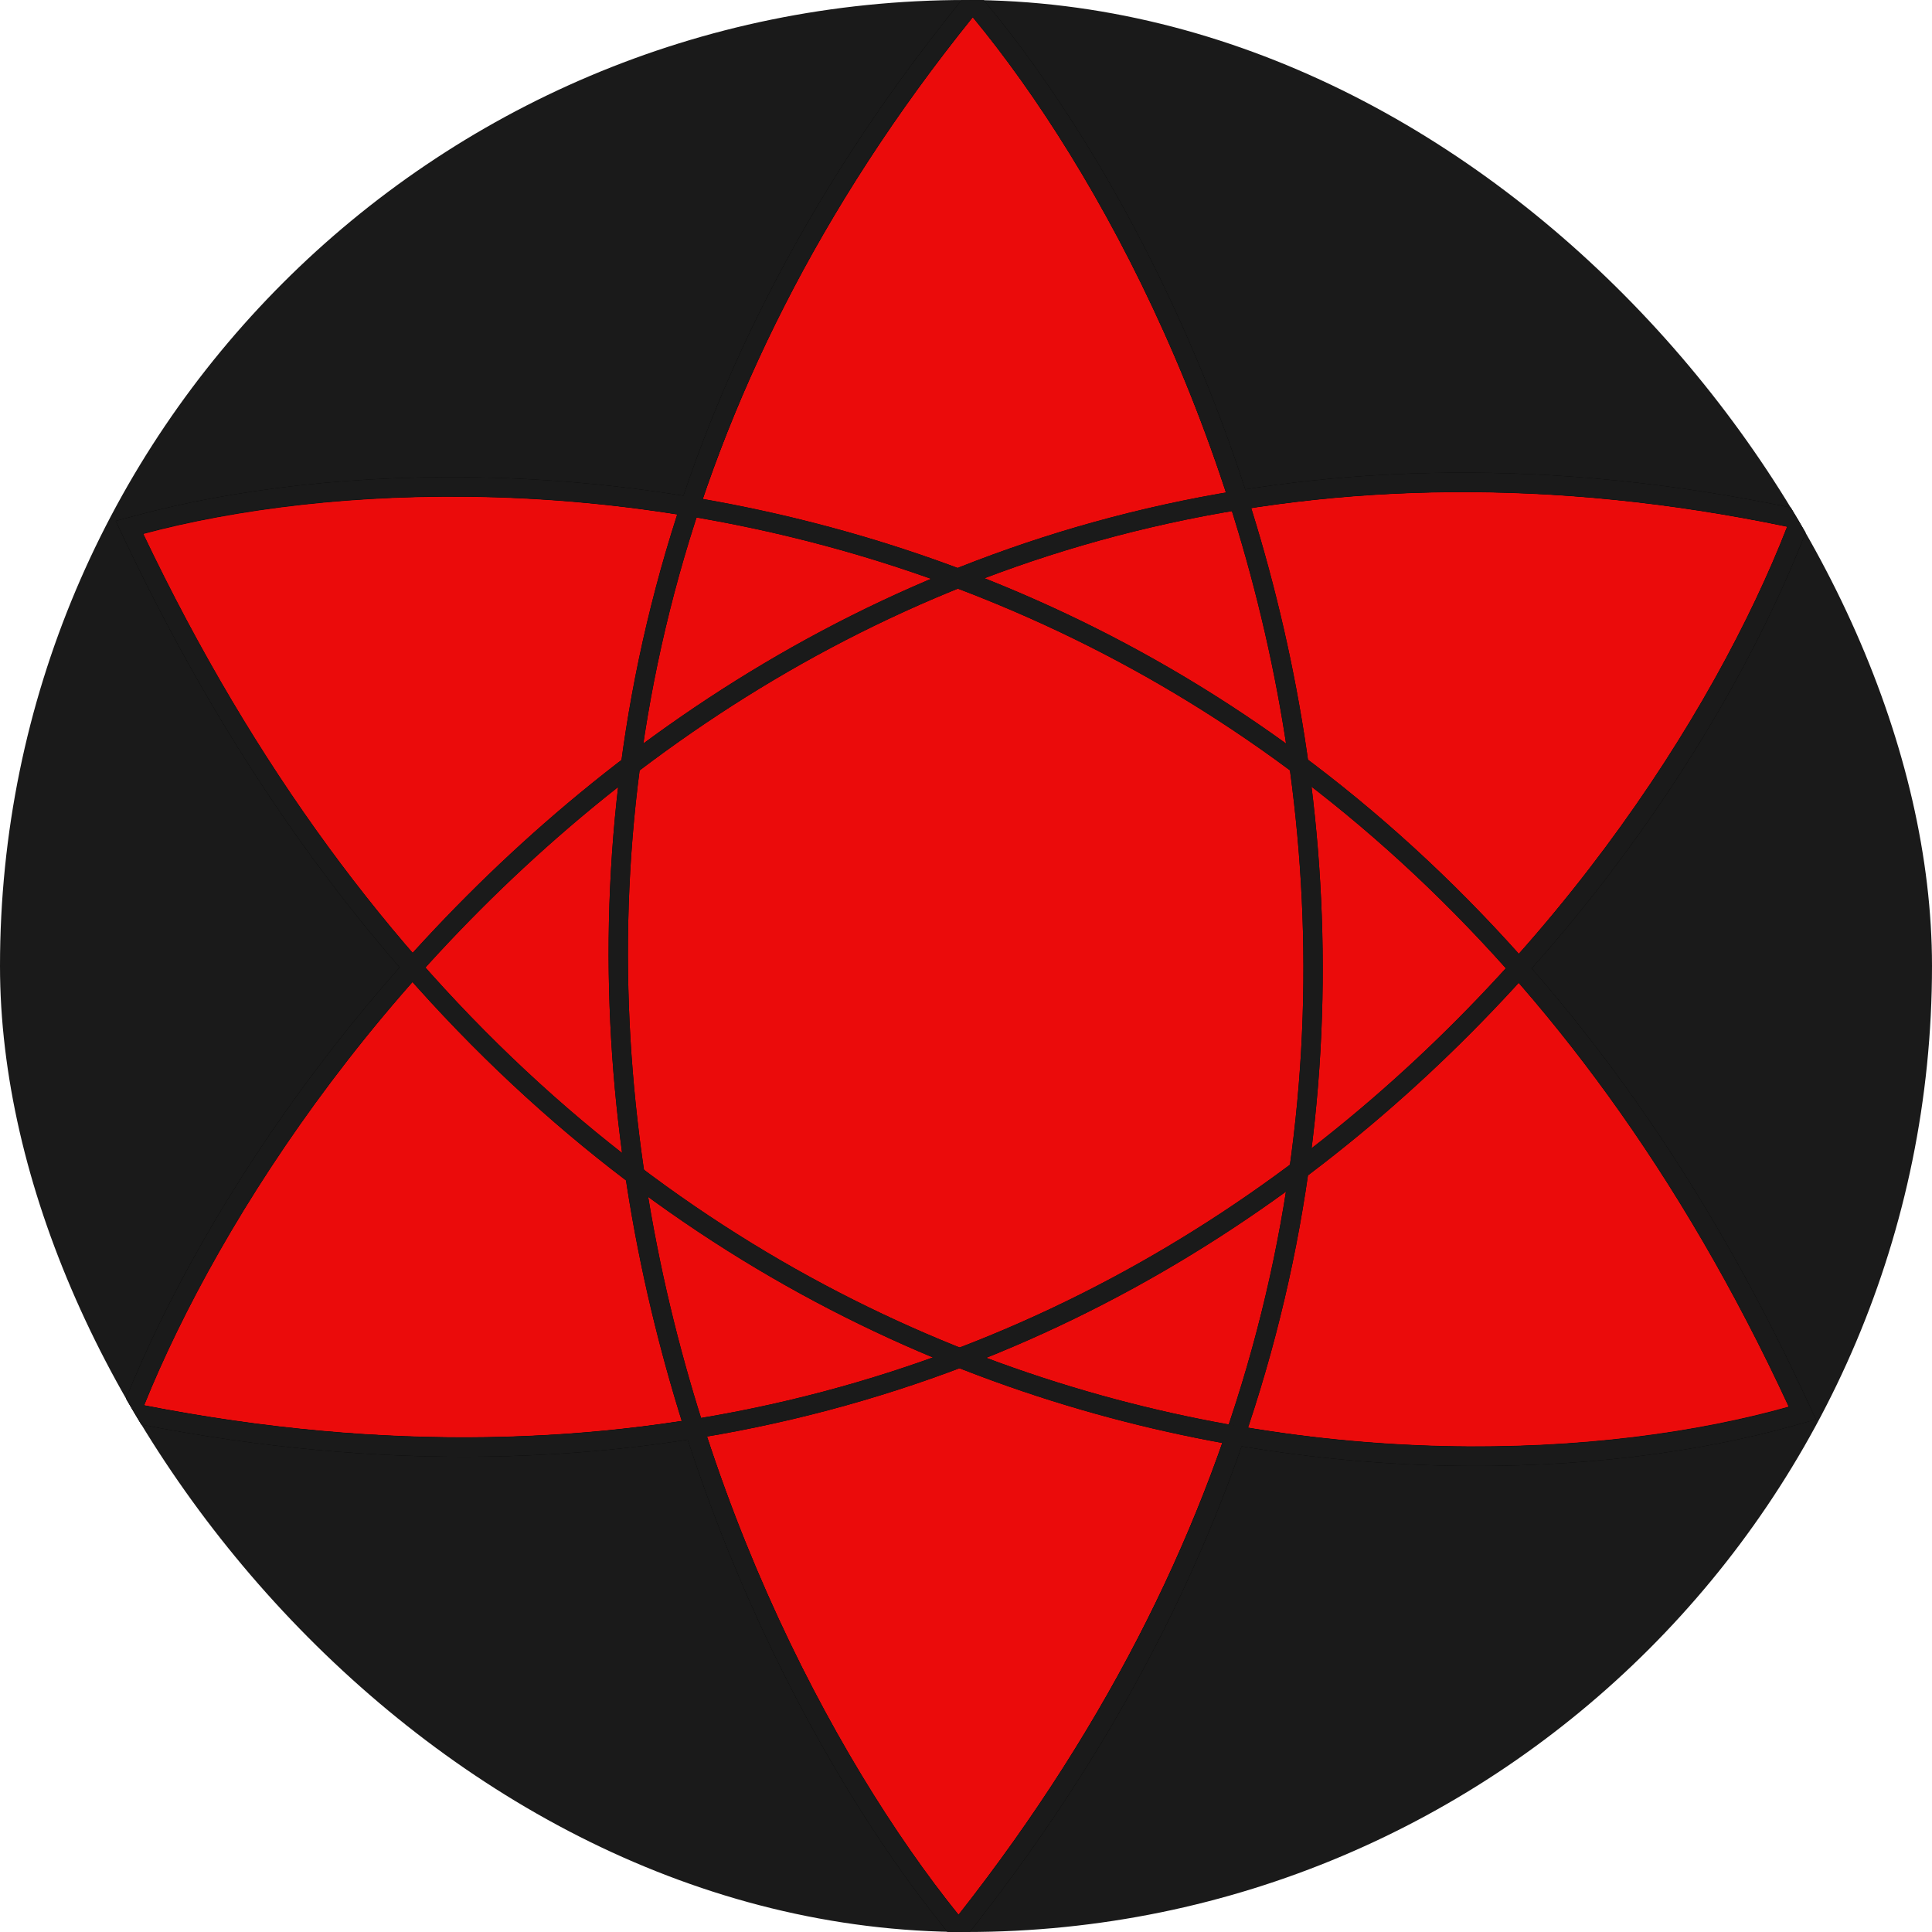 <svg width="300" height="300" viewBox="0 0 300 300" fill="none" xmlns="http://www.w3.org/2000/svg">
<g id="Frame 1">
<g clip-path="url(#clip0_102_45)">
<rect width="300" height="300" rx="150" fill="#1A1A1A"/>
<g id="MangekyouSasuke">
<g id="Group 1">
<path id="Vector 3" d="M277.541 81.799C255.061 139.528 172.55 247.627 22.348 218.2C45.891 159.904 129.89 51.008 277.541 81.799Z" fill="#EB0B0B"/>
<path id="Vector 5" d="M151.065 2.659C190.292 50.092 244.76 175.434 148.823 297.341C109.606 248.68 55.151 121.62 151.065 2.659Z" fill="#EB0B0B"/>
<path id="Vector 4" d="M277.809 218.407C221.653 234.28 91.912 229.406 22.191 82.924C79.412 67.615 210.644 73.28 277.809 218.407Z" fill="#EB0B0B"/>
</g>
<g id="Group 2">
<path id="Vector 3_2" d="M278.9 82.35L279.56 80.657L277.884 80.308C129.287 49.302 44.706 158.939 20.995 217.631L20.298 219.358L22.021 219.695C173.148 249.322 256.245 140.509 278.9 82.35Z" stroke="black" stroke-width="3"/>
<path id="Vector 5_2" d="M152.219 1.731L151.027 0.29L149.902 1.685C53.381 121.369 108.18 249.26 147.657 298.253L148.86 299.747L149.997 298.302C246.516 175.683 191.731 49.521 152.219 1.731Z" stroke="black" stroke-width="3"/>
<path id="Vector 4_2" d="M278.23 219.905L279.876 219.44L279.114 217.793C211.534 71.724 79.402 66.014 21.789 81.421L20.094 81.874L20.894 83.554C91.029 230.949 221.651 235.891 278.23 219.905Z" stroke="black" stroke-width="3"/>
</g>
<g id="Group 3">
<path id="Vector 3_3" d="M278.9 82.35L279.56 80.657L277.884 80.308C129.287 49.302 44.706 158.939 20.995 217.631L20.298 219.358L22.021 219.695C173.148 249.322 256.245 140.509 278.9 82.35Z" stroke="#1A1A1A" stroke-width="3"/>
<path id="Vector 5_3" d="M152.219 1.731L151.027 0.29L149.902 1.685C53.381 121.369 108.18 249.26 147.657 298.253L148.86 299.747L149.997 298.302C246.516 175.683 191.731 49.521 152.219 1.731Z" stroke="#1A1A1A" stroke-width="3"/>
<path id="Vector 4_3" d="M278.23 219.905L279.876 219.44L279.114 217.793C211.534 71.724 79.402 66.014 21.789 81.421L20.094 81.874L20.894 83.554C91.029 230.949 221.651 235.891 278.23 219.905Z" stroke="#1A1A1A" stroke-width="3"/>
</g>
</g>
</g>
</g>
<defs>
<clipPath id="clip0_102_45">
<rect width="300" height="300" rx="150" fill="white"/>
</clipPath>
</defs>
</svg>
